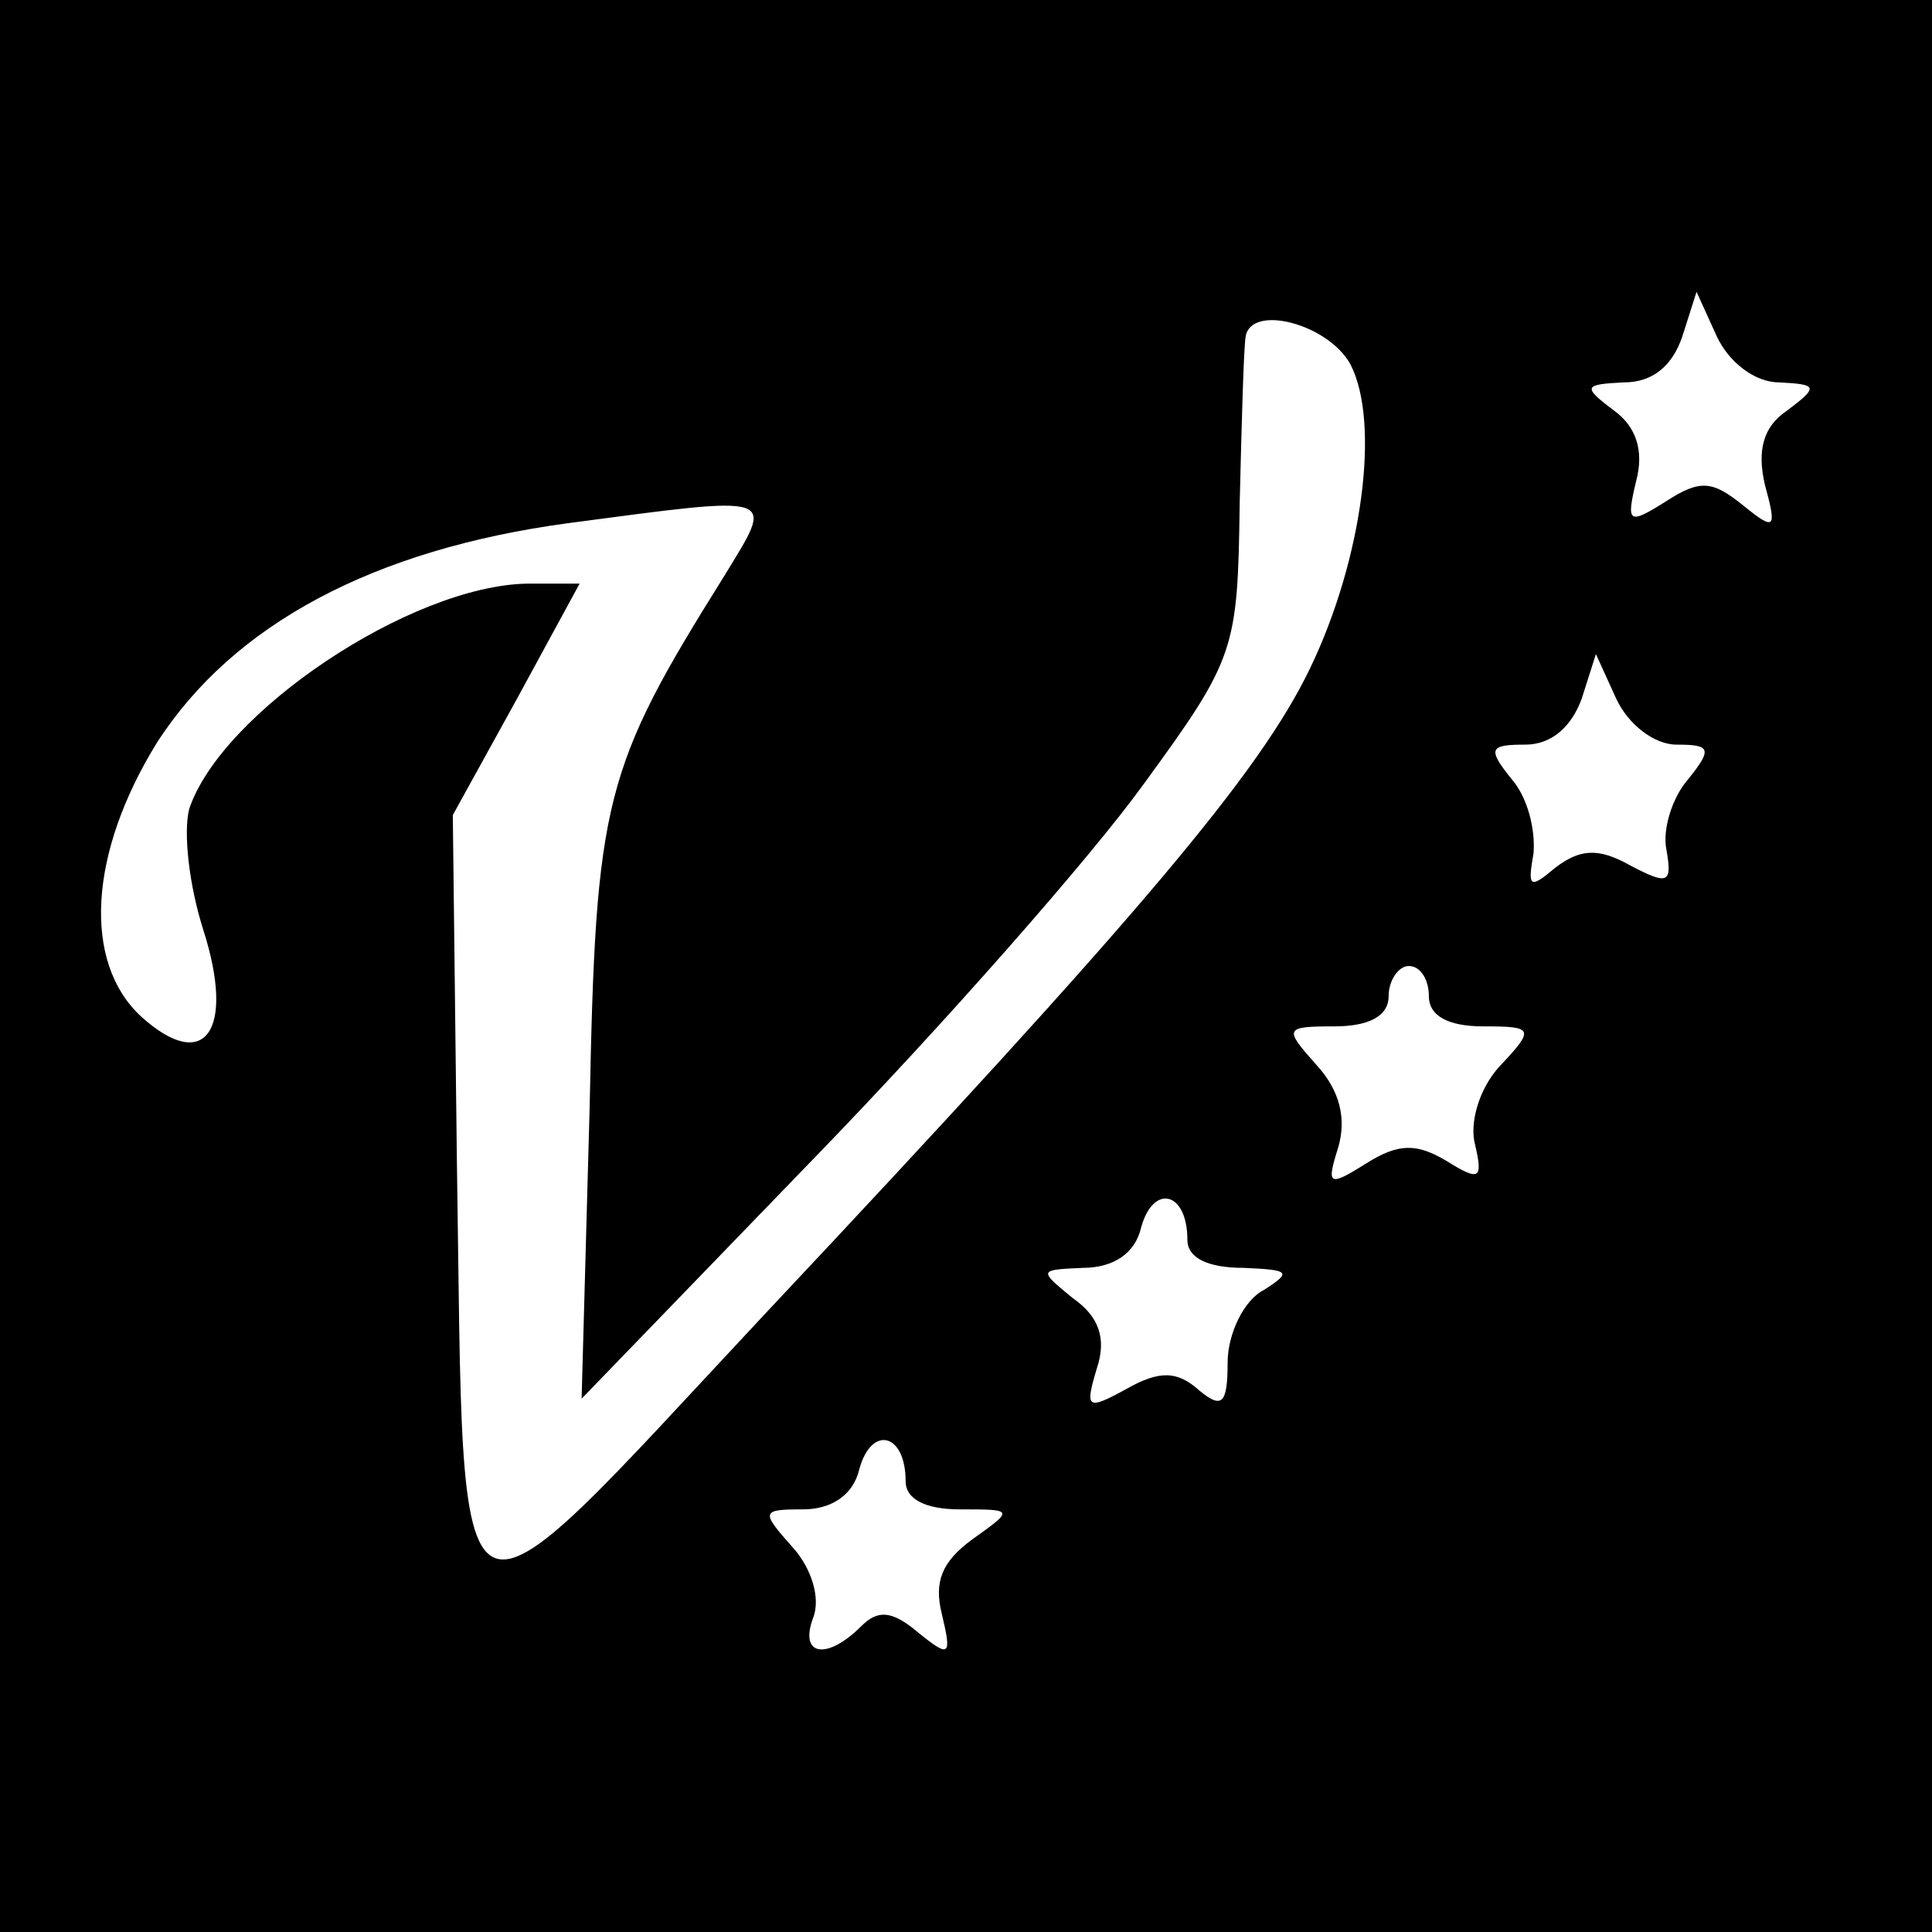 <?xml version="1.0" standalone="no"?>
<!DOCTYPE svg PUBLIC "-//W3C//DTD SVG 20010904//EN"
 "http://www.w3.org/TR/2001/REC-SVG-20010904/DTD/svg10.dtd">
<svg version="1.0" xmlns="http://www.w3.org/2000/svg"
 width="96pt" height="96pt" viewBox="0 0 96 96"
 preserveAspectRatio="xMidYMid meet">
<g transform="translate(0,96) scale(0.1,-0.1)"
fill="#000000" stroke="none">
<path d="M0 480 l0 -480 480 0 480 0 0 480 0 480 -480 0 -480 0 0 -480z m884
290 c19 -1 20 -2 4 -14 -12 -8 -15 -20 -11 -37 6 -22 5 -23 -11 -10 -15 12
-21 13 -38 2 -19 -12 -20 -11 -15 10 4 15 0 27 -11 35 -16 12 -15 13 5 14 14
0 24 8 29 23 l7 22 10 -22 c6 -13 19 -23 31 -23z m-213 9 c15 -29 6 -97 -20
-151 -25 -52 -84 -122 -271 -321 -160 -171 -149 -177 -153 78 l-2 170 32 58
31 57 -26 0 c-58 -1 -152 -64 -168 -112 -3 -12 0 -38 7 -60 16 -50 1 -72 -31
-43 -29 27 -26 81 8 136 38 59 108 96 204 109 106 14 103 15 78 -26 -60 -96
-64 -111 -67 -264 l-4 -145 116 120 c64 66 137 149 163 185 46 63 47 67 48
140 1 41 2 78 3 83 3 16 41 6 52 -14z m162 -189 c17 0 18 -2 6 -17 -8 -9 -13
-25 -11 -35 3 -17 1 -18 -18 -8 -16 9 -25 8 -37 -1 -13 -11 -14 -10 -11 7 1
12 -3 28 -11 37 -12 15 -11 17 7 17 13 0 23 9 28 23 l7 22 10 -22 c6 -13 19
-23 30 -23z m-123 -125 c0 -10 10 -15 27 -15 25 0 26 -1 8 -20 -10 -11 -15
-28 -12 -39 4 -17 2 -18 -14 -8 -15 9 -24 9 -40 -1 -19 -12 -20 -11 -14 8 4
14 1 28 -11 41 -16 18 -16 19 9 19 17 0 27 5 27 15 0 8 5 15 10 15 6 0 10 -7
10 -15z m-120 -121 c0 -9 10 -14 28 -14 23 -1 24 -2 10 -11 -10 -5 -18 -22
-18 -36 0 -21 -3 -23 -14 -14 -11 10 -20 10 -36 1 -20 -11 -21 -10 -15 10 5
15 1 26 -12 35 -17 14 -17 14 5 15 15 0 26 7 29 20 6 22 23 18 23 -6z m-140
-120 c0 -9 10 -14 27 -14 27 0 27 0 6 -15 -15 -11 -19 -21 -15 -37 5 -21 4
-22 -12 -9 -13 11 -20 11 -28 3 -17 -17 -31 -15 -24 4 4 10 -1 25 -10 35 -16
18 -16 19 5 19 14 0 25 7 28 20 6 22 23 18 23 -6z"/>
</g>
</svg>
